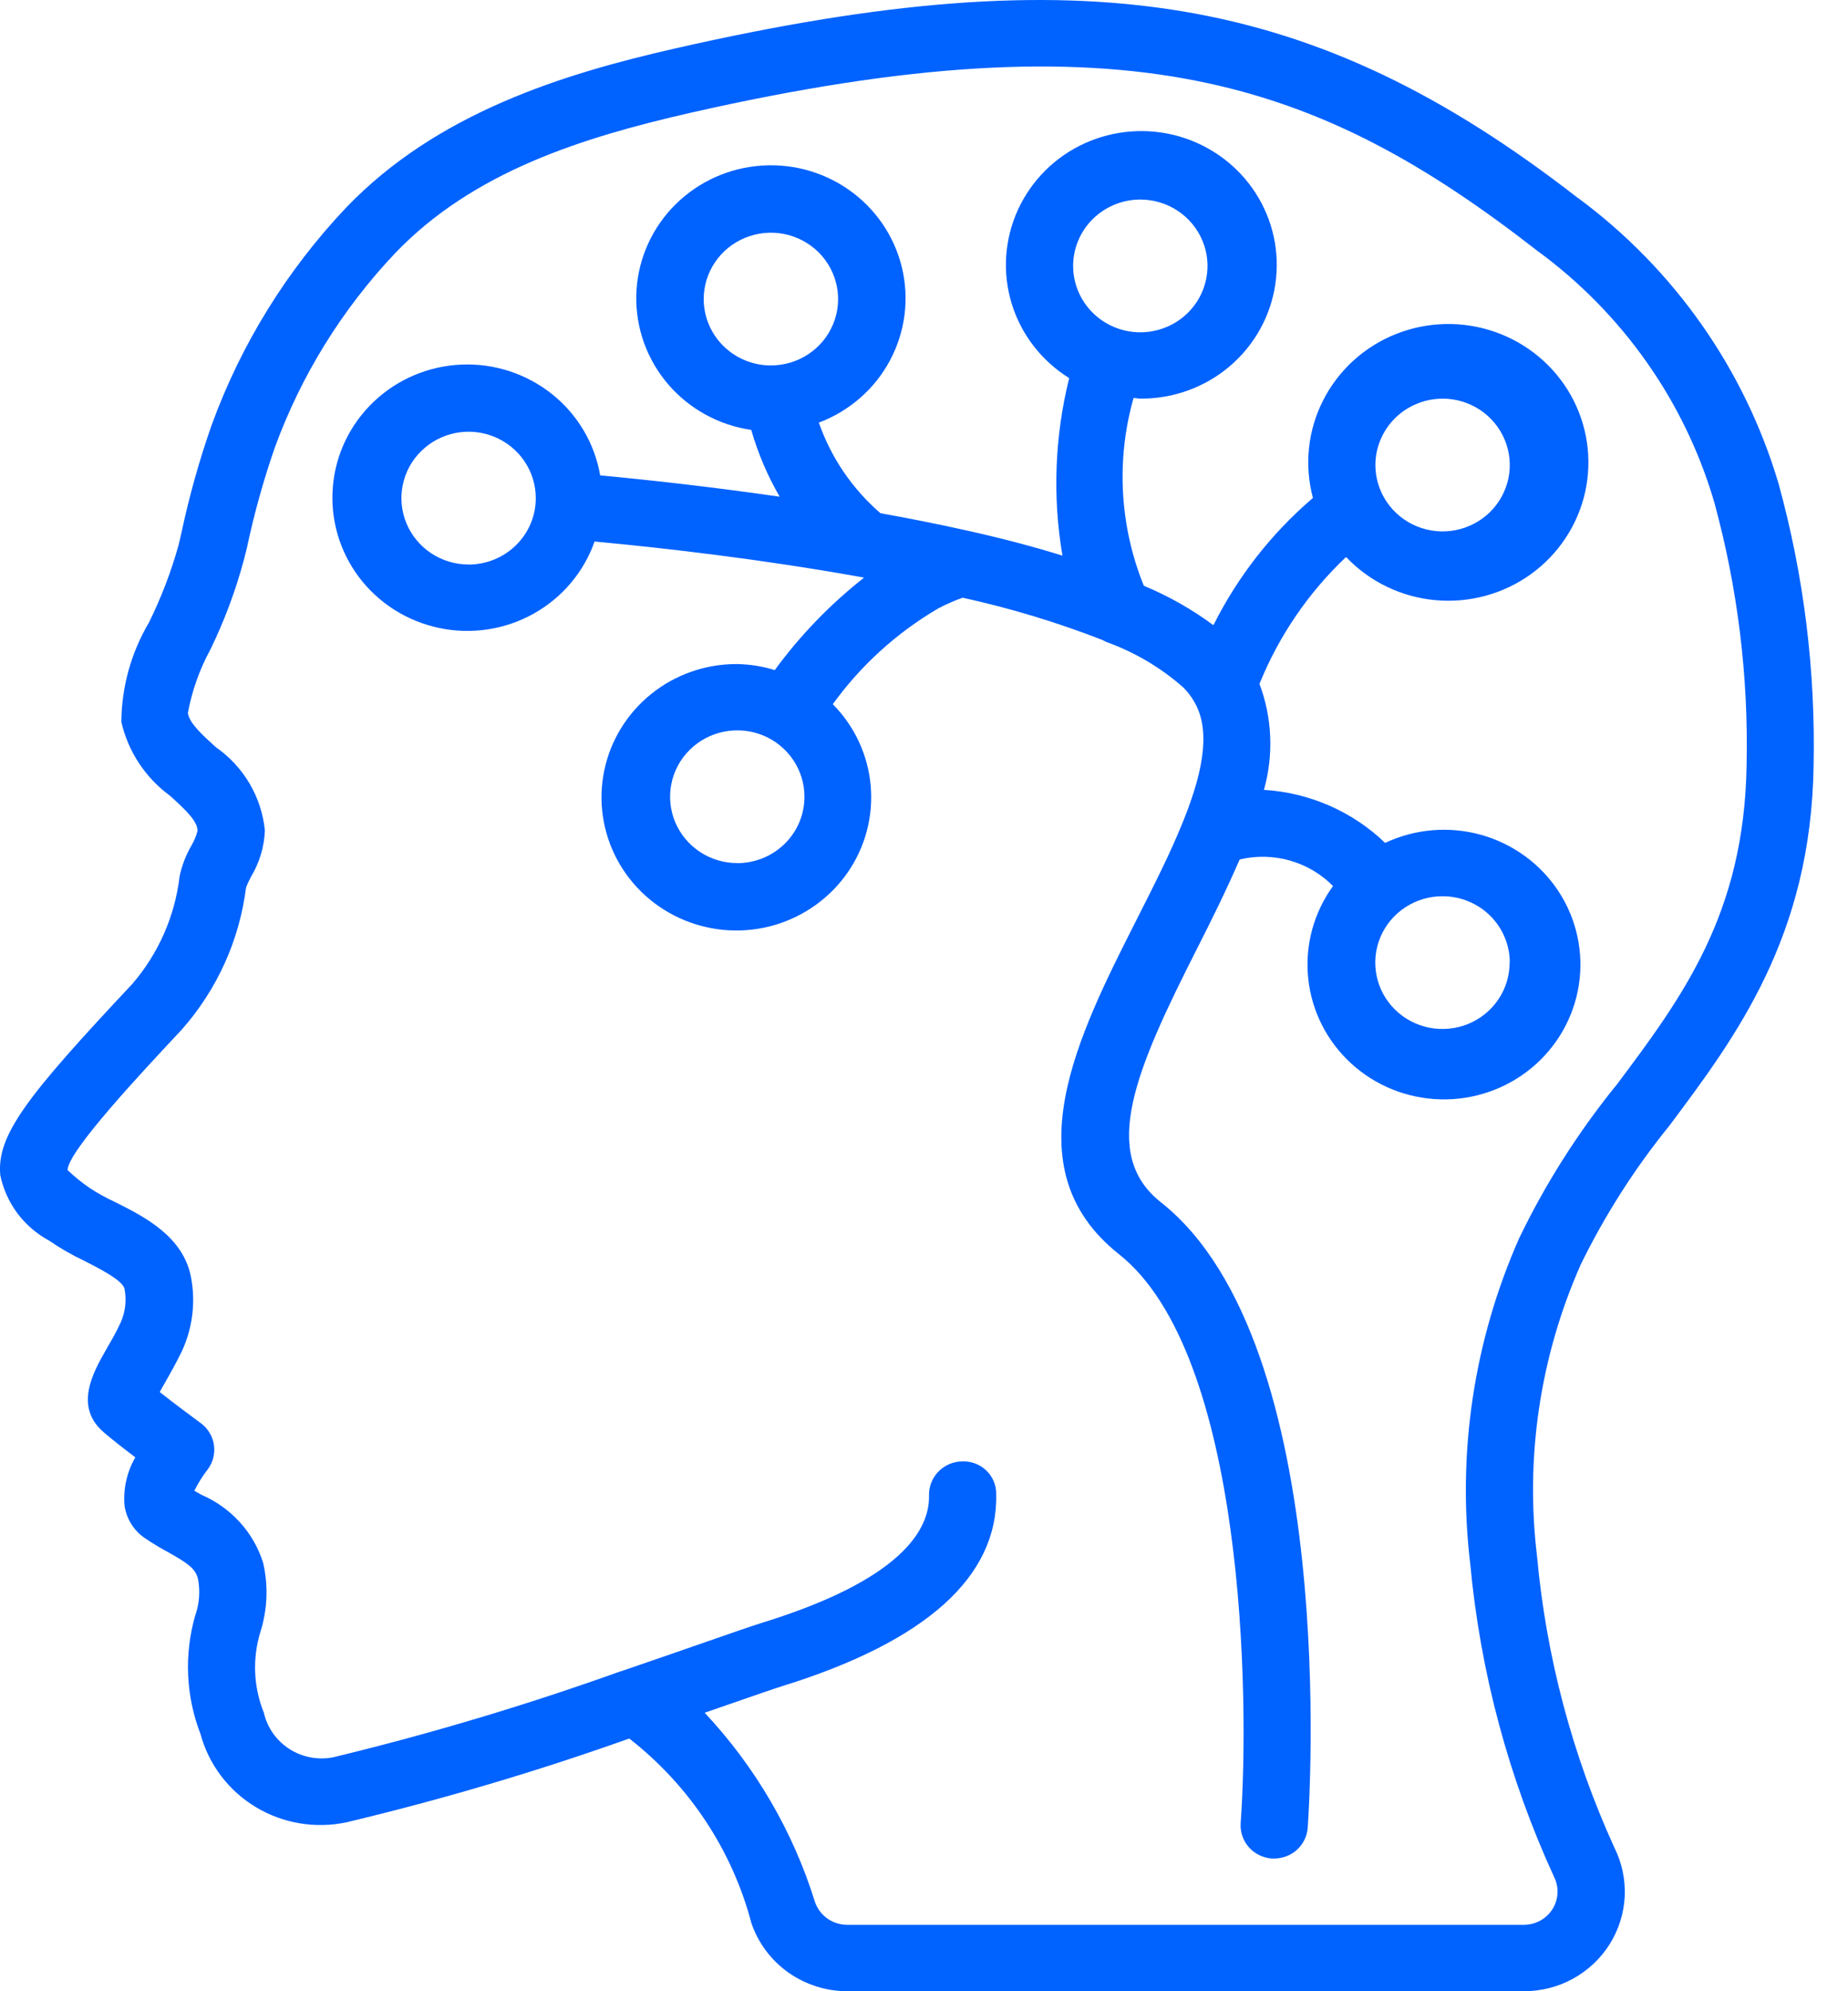 <svg width="39" height="42" viewBox="0 0 39 42" fill="none" xmlns="http://www.w3.org/2000/svg">
<path d="M33.309 4.183C27.724 -0.157 22.909 -0.951 14.243 1.023C11.888 1.559 9.224 2.378 7.304 4.38C6.054 5.7 5.089 7.258 4.469 8.959C4.206 9.707 3.992 10.472 3.827 11.247L3.771 11.489C3.614 12.054 3.404 12.603 3.144 13.13C2.767 13.767 2.566 14.491 2.561 15.229C2.705 15.854 3.07 16.407 3.592 16.788C3.939 17.102 4.167 17.323 4.169 17.525C4.139 17.638 4.093 17.747 4.032 17.849C3.919 18.047 3.837 18.262 3.79 18.485C3.692 19.323 3.344 20.114 2.79 20.756C0.564 23.126 -0.072 23.942 0.006 24.787C0.066 25.078 0.189 25.352 0.367 25.591C0.546 25.83 0.775 26.027 1.039 26.169C1.273 26.33 1.52 26.472 1.777 26.593C2.077 26.747 2.593 27.005 2.628 27.186C2.674 27.423 2.647 27.668 2.549 27.89C2.449 28.11 2.336 28.299 2.242 28.463C1.966 28.946 1.549 29.676 2.202 30.221C2.355 30.354 2.617 30.559 2.856 30.739C2.678 31.047 2.599 31.4 2.628 31.753C2.647 31.889 2.693 32.019 2.765 32.136C2.836 32.253 2.931 32.354 3.044 32.434C3.205 32.544 3.372 32.645 3.544 32.737C3.959 32.971 4.121 33.08 4.177 33.297C4.229 33.558 4.208 33.829 4.118 34.081C3.883 34.903 3.923 35.778 4.232 36.577C4.406 37.218 4.823 37.77 5.398 38.116C5.972 38.462 6.66 38.577 7.317 38.436C9.336 37.954 11.326 37.365 13.28 36.67C14.547 37.657 15.453 39.026 15.859 40.568C16.002 40.984 16.273 41.346 16.634 41.603C16.995 41.859 17.428 41.998 17.873 42H32.167C32.529 41.999 32.885 41.908 33.2 41.734C33.516 41.559 33.782 41.309 33.972 41.005C34.162 40.701 34.271 40.354 34.288 39.998C34.304 39.641 34.228 39.286 34.067 38.966C33.182 37.022 32.631 34.946 32.437 32.823C32.185 30.73 32.503 28.608 33.358 26.676C33.868 25.632 34.496 24.648 35.231 23.743C36.631 21.872 38.222 19.754 38.274 16.146C38.316 14.14 38.068 12.139 37.535 10.203C36.822 7.797 35.34 5.684 33.309 4.18V4.183ZM34.093 22.91C33.294 23.899 32.611 24.975 32.06 26.118C31.104 28.277 30.748 30.649 31.028 32.989C31.241 35.274 31.84 37.507 32.8 39.596C32.852 39.702 32.876 39.82 32.869 39.938C32.862 40.056 32.826 40.17 32.762 40.27C32.699 40.37 32.611 40.453 32.506 40.511C32.401 40.568 32.284 40.598 32.164 40.599H17.873C17.724 40.598 17.578 40.55 17.457 40.464C17.336 40.377 17.246 40.255 17.198 40.115C16.736 38.63 15.941 37.266 14.871 36.126L15.4 35.943C15.924 35.761 16.321 35.624 16.517 35.562C19.549 34.62 21.066 33.252 21.024 31.509C21.025 31.416 21.006 31.324 20.969 31.239C20.933 31.154 20.878 31.077 20.811 31.013C20.743 30.949 20.663 30.899 20.575 30.867C20.487 30.835 20.393 30.82 20.299 30.825C20.206 30.827 20.114 30.847 20.029 30.884C19.944 30.922 19.867 30.975 19.802 31.041C19.738 31.108 19.688 31.186 19.654 31.272C19.62 31.358 19.604 31.449 19.606 31.541C19.623 32.263 19.028 33.318 16.089 34.227C15.882 34.291 15.472 34.433 14.929 34.622C14.421 34.798 13.795 35.017 13.104 35.252H13.098C11.109 35.964 9.082 36.571 7.026 37.067C6.707 37.128 6.377 37.064 6.105 36.889C5.833 36.714 5.641 36.441 5.569 36.128C5.348 35.581 5.323 34.976 5.498 34.413C5.645 33.943 5.664 33.443 5.553 32.963C5.453 32.646 5.286 32.354 5.061 32.107C4.837 31.86 4.561 31.663 4.253 31.53L4.101 31.444C4.177 31.291 4.267 31.145 4.372 31.009C4.43 30.935 4.473 30.851 4.498 30.761C4.522 30.671 4.528 30.577 4.516 30.485C4.503 30.392 4.472 30.303 4.424 30.223C4.376 30.142 4.312 30.072 4.236 30.017C4.066 29.892 3.662 29.592 3.371 29.362C3.407 29.296 3.447 29.222 3.485 29.159C3.593 28.969 3.718 28.749 3.839 28.499C4.065 28.01 4.132 27.463 4.03 26.935C3.865 26.076 3.038 25.659 2.43 25.355C2.245 25.27 2.065 25.171 1.894 25.059C1.728 24.945 1.571 24.818 1.425 24.68C1.437 24.275 2.996 22.614 3.835 21.718C4.58 20.875 5.053 19.832 5.192 18.722C5.222 18.642 5.259 18.564 5.3 18.488C5.477 18.193 5.577 17.858 5.59 17.515C5.555 17.165 5.444 16.828 5.265 16.524C5.086 16.221 4.842 15.959 4.551 15.757C4.268 15.499 3.995 15.254 3.965 15.038C4.051 14.571 4.211 14.121 4.438 13.704C4.735 13.095 4.972 12.461 5.147 11.808L5.209 11.563C5.361 10.845 5.558 10.136 5.799 9.442C6.354 7.92 7.218 6.525 8.336 5.343C9.992 3.612 12.305 2.898 14.563 2.381C23.809 0.28 27.834 1.706 32.437 5.285C34.237 6.6 35.55 8.461 36.175 10.584C36.67 12.39 36.901 14.256 36.86 16.127C36.815 19.286 35.494 21.045 34.095 22.911L34.093 22.91Z" fill="#0062FF"/>
<path d="M28.413 11.754C28.907 12.272 29.576 12.594 30.294 12.659C31.011 12.724 31.729 12.529 32.31 12.109C32.892 11.689 33.298 11.073 33.453 10.378C33.607 9.683 33.499 8.956 33.149 8.334C32.799 7.713 32.23 7.238 31.551 7.001C30.872 6.764 30.128 6.78 29.459 7.046C28.791 7.312 28.244 7.81 27.922 8.447C27.599 9.083 27.523 9.814 27.708 10.502C26.834 11.25 26.12 12.163 25.608 13.187C25.155 12.852 24.661 12.572 24.139 12.355C23.628 11.094 23.552 9.702 23.922 8.395C23.97 8.395 24.016 8.408 24.064 8.408C24.754 8.414 25.422 8.173 25.946 7.73C26.47 7.287 26.814 6.672 26.914 5.998C27.015 5.324 26.865 4.637 26.493 4.064C26.121 3.491 25.551 3.07 24.889 2.878C24.227 2.687 23.518 2.739 22.891 3.023C22.265 3.308 21.764 3.807 21.481 4.428C21.198 5.049 21.151 5.75 21.35 6.402C21.549 7.054 21.981 7.612 22.564 7.975C22.259 9.201 22.21 10.475 22.422 11.72C21.822 11.533 21.161 11.359 20.437 11.197C19.785 11.052 19.165 10.929 18.581 10.825C17.986 10.311 17.538 9.652 17.281 8.914C17.927 8.671 18.461 8.204 18.783 7.6C19.105 6.997 19.194 6.298 19.032 5.634C18.87 4.971 18.469 4.389 17.903 3.996C17.338 3.604 16.647 3.428 15.96 3.503C15.273 3.577 14.637 3.896 14.171 4.399C13.705 4.903 13.441 5.557 13.428 6.239C13.415 6.922 13.654 7.585 14.101 8.106C14.547 8.626 15.171 8.968 15.854 9.068C15.996 9.56 16.197 10.033 16.454 10.477C15.054 10.274 13.729 10.127 12.666 10.027C12.55 9.352 12.189 8.743 11.65 8.313C11.111 7.883 10.432 7.661 9.74 7.69C9.047 7.719 8.389 7.997 7.89 8.471C7.39 8.945 7.082 9.582 7.025 10.264C6.967 10.946 7.163 11.625 7.576 12.174C7.99 12.723 8.592 13.104 9.27 13.246C9.947 13.389 10.655 13.282 11.258 12.946C11.862 12.61 12.32 12.068 12.548 11.422C14.058 11.562 16.092 11.8 18.122 12.163L18.235 12.184C17.52 12.746 16.886 13.402 16.35 14.134C16.091 14.053 15.822 14.011 15.55 14.007C14.893 14.004 14.255 14.227 13.745 14.636C13.235 15.046 12.884 15.617 12.752 16.253C12.62 16.889 12.715 17.55 13.021 18.125C13.327 18.699 13.825 19.151 14.431 19.404C15.036 19.657 15.712 19.696 16.342 19.513C16.973 19.329 17.52 18.936 17.891 18.4C18.261 17.864 18.432 17.218 18.375 16.571C18.317 15.924 18.035 15.317 17.575 14.853C18.165 14.037 18.92 13.35 19.792 12.838C19.961 12.748 20.136 12.67 20.316 12.607C21.318 12.827 22.301 13.124 23.256 13.495C23.278 13.507 23.3 13.518 23.323 13.528L23.335 13.534L23.346 13.54C23.945 13.755 24.497 14.081 24.972 14.5C25.06 14.586 25.135 14.684 25.196 14.79C25.522 15.332 25.451 16.136 24.969 17.324C24.706 17.979 24.36 18.661 23.994 19.384C22.744 21.852 21.327 24.64 23.612 26.452C26.278 28.558 26.372 35.832 26.183 38.452C26.17 38.638 26.231 38.82 26.354 38.961C26.477 39.101 26.652 39.187 26.839 39.201H26.889C27.069 39.201 27.242 39.134 27.374 39.014C27.505 38.893 27.586 38.727 27.598 38.55C27.628 38.135 28.29 28.352 24.498 25.358C23.204 24.334 23.96 22.577 25.261 20.012C25.577 19.39 25.892 18.752 26.161 18.129C26.511 18.045 26.876 18.053 27.222 18.151C27.568 18.249 27.881 18.434 28.132 18.689C27.724 19.251 27.537 19.942 27.608 20.631C27.678 21.32 28 21.959 28.514 22.43C29.028 22.901 29.699 23.171 30.4 23.188C31.101 23.206 31.784 22.97 32.322 22.526C32.859 22.081 33.214 21.459 33.32 20.774C33.426 20.09 33.275 19.391 32.896 18.808C32.517 18.226 31.935 17.8 31.261 17.61C30.587 17.421 29.865 17.481 29.232 17.779C28.543 17.116 27.635 16.719 26.674 16.66C26.882 15.924 26.849 15.142 26.58 14.425C26.987 13.417 27.608 12.507 28.4 11.755L28.413 11.754ZM30.444 8.408C30.725 8.408 30.999 8.491 31.232 8.644C31.465 8.798 31.647 9.017 31.754 9.273C31.862 9.529 31.89 9.81 31.835 10.082C31.78 10.353 31.645 10.603 31.447 10.799C31.249 10.994 30.996 11.128 30.721 11.182C30.446 11.236 30.161 11.208 29.902 11.102C29.643 10.996 29.421 10.817 29.265 10.586C29.11 10.356 29.026 10.085 29.026 9.809C29.026 9.625 29.063 9.443 29.135 9.273C29.206 9.103 29.311 8.949 29.442 8.819C29.574 8.689 29.731 8.586 29.903 8.516C30.075 8.445 30.259 8.409 30.445 8.409L30.444 8.408ZM24.065 4.209C24.346 4.209 24.62 4.291 24.853 4.445C25.086 4.599 25.268 4.818 25.375 5.074C25.483 5.329 25.511 5.611 25.456 5.882C25.401 6.154 25.266 6.404 25.068 6.599C24.87 6.795 24.617 6.928 24.342 6.982C24.067 7.037 23.782 7.009 23.523 6.903C23.264 6.797 23.042 6.617 22.886 6.387C22.73 6.157 22.647 5.886 22.647 5.609C22.647 5.238 22.797 4.882 23.063 4.619C23.329 4.357 23.689 4.209 24.065 4.209ZM14.851 6.308C14.851 6.031 14.934 5.761 15.09 5.531C15.246 5.3 15.468 5.121 15.727 5.015C15.986 4.909 16.271 4.881 16.546 4.935C16.821 4.989 17.074 5.123 17.272 5.318C17.47 5.514 17.605 5.764 17.66 6.035C17.715 6.307 17.687 6.588 17.579 6.844C17.472 7.1 17.29 7.319 17.057 7.472C16.824 7.626 16.55 7.708 16.269 7.708C15.893 7.708 15.533 7.561 15.267 7.298C15.001 7.036 14.851 6.68 14.851 6.308ZM9.889 11.907C9.609 11.907 9.335 11.825 9.102 11.671C8.868 11.517 8.687 11.298 8.579 11.042C8.472 10.787 8.444 10.505 8.499 10.233C8.553 9.962 8.688 9.712 8.887 9.517C9.085 9.321 9.338 9.187 9.613 9.133C9.888 9.079 10.173 9.107 10.432 9.213C10.691 9.319 10.913 9.499 11.068 9.729C11.224 9.959 11.307 10.23 11.307 10.507C11.308 10.878 11.159 11.234 10.893 11.496C10.628 11.759 10.267 11.907 9.891 11.908L9.889 11.907ZM15.559 18.205C15.279 18.205 15.005 18.123 14.772 17.969C14.538 17.815 14.357 17.596 14.249 17.341C14.142 17.085 14.114 16.803 14.169 16.532C14.223 16.26 14.358 16.011 14.557 15.815C14.755 15.619 15.008 15.486 15.283 15.432C15.558 15.378 15.843 15.405 16.102 15.511C16.361 15.617 16.583 15.797 16.738 16.027C16.894 16.257 16.977 16.528 16.977 16.805C16.977 16.989 16.941 17.171 16.87 17.341C16.799 17.511 16.694 17.665 16.563 17.795C16.431 17.925 16.275 18.029 16.103 18.099C15.931 18.169 15.747 18.206 15.56 18.206L15.559 18.205ZM31.859 20.304C31.859 20.581 31.776 20.852 31.62 21.082C31.465 21.312 31.243 21.491 30.984 21.598C30.725 21.703 30.44 21.731 30.165 21.677C29.89 21.623 29.637 21.49 29.439 21.294C29.24 21.098 29.105 20.849 29.051 20.577C28.996 20.305 29.024 20.024 29.131 19.768C29.239 19.512 29.42 19.294 29.654 19.14C29.887 18.986 30.161 18.904 30.441 18.904C30.628 18.904 30.813 18.939 30.985 19.01C31.158 19.08 31.314 19.183 31.446 19.313C31.578 19.443 31.683 19.598 31.754 19.768C31.826 19.938 31.863 20.121 31.862 20.305L31.859 20.304Z" fill="#0062FF"/>
</svg>
